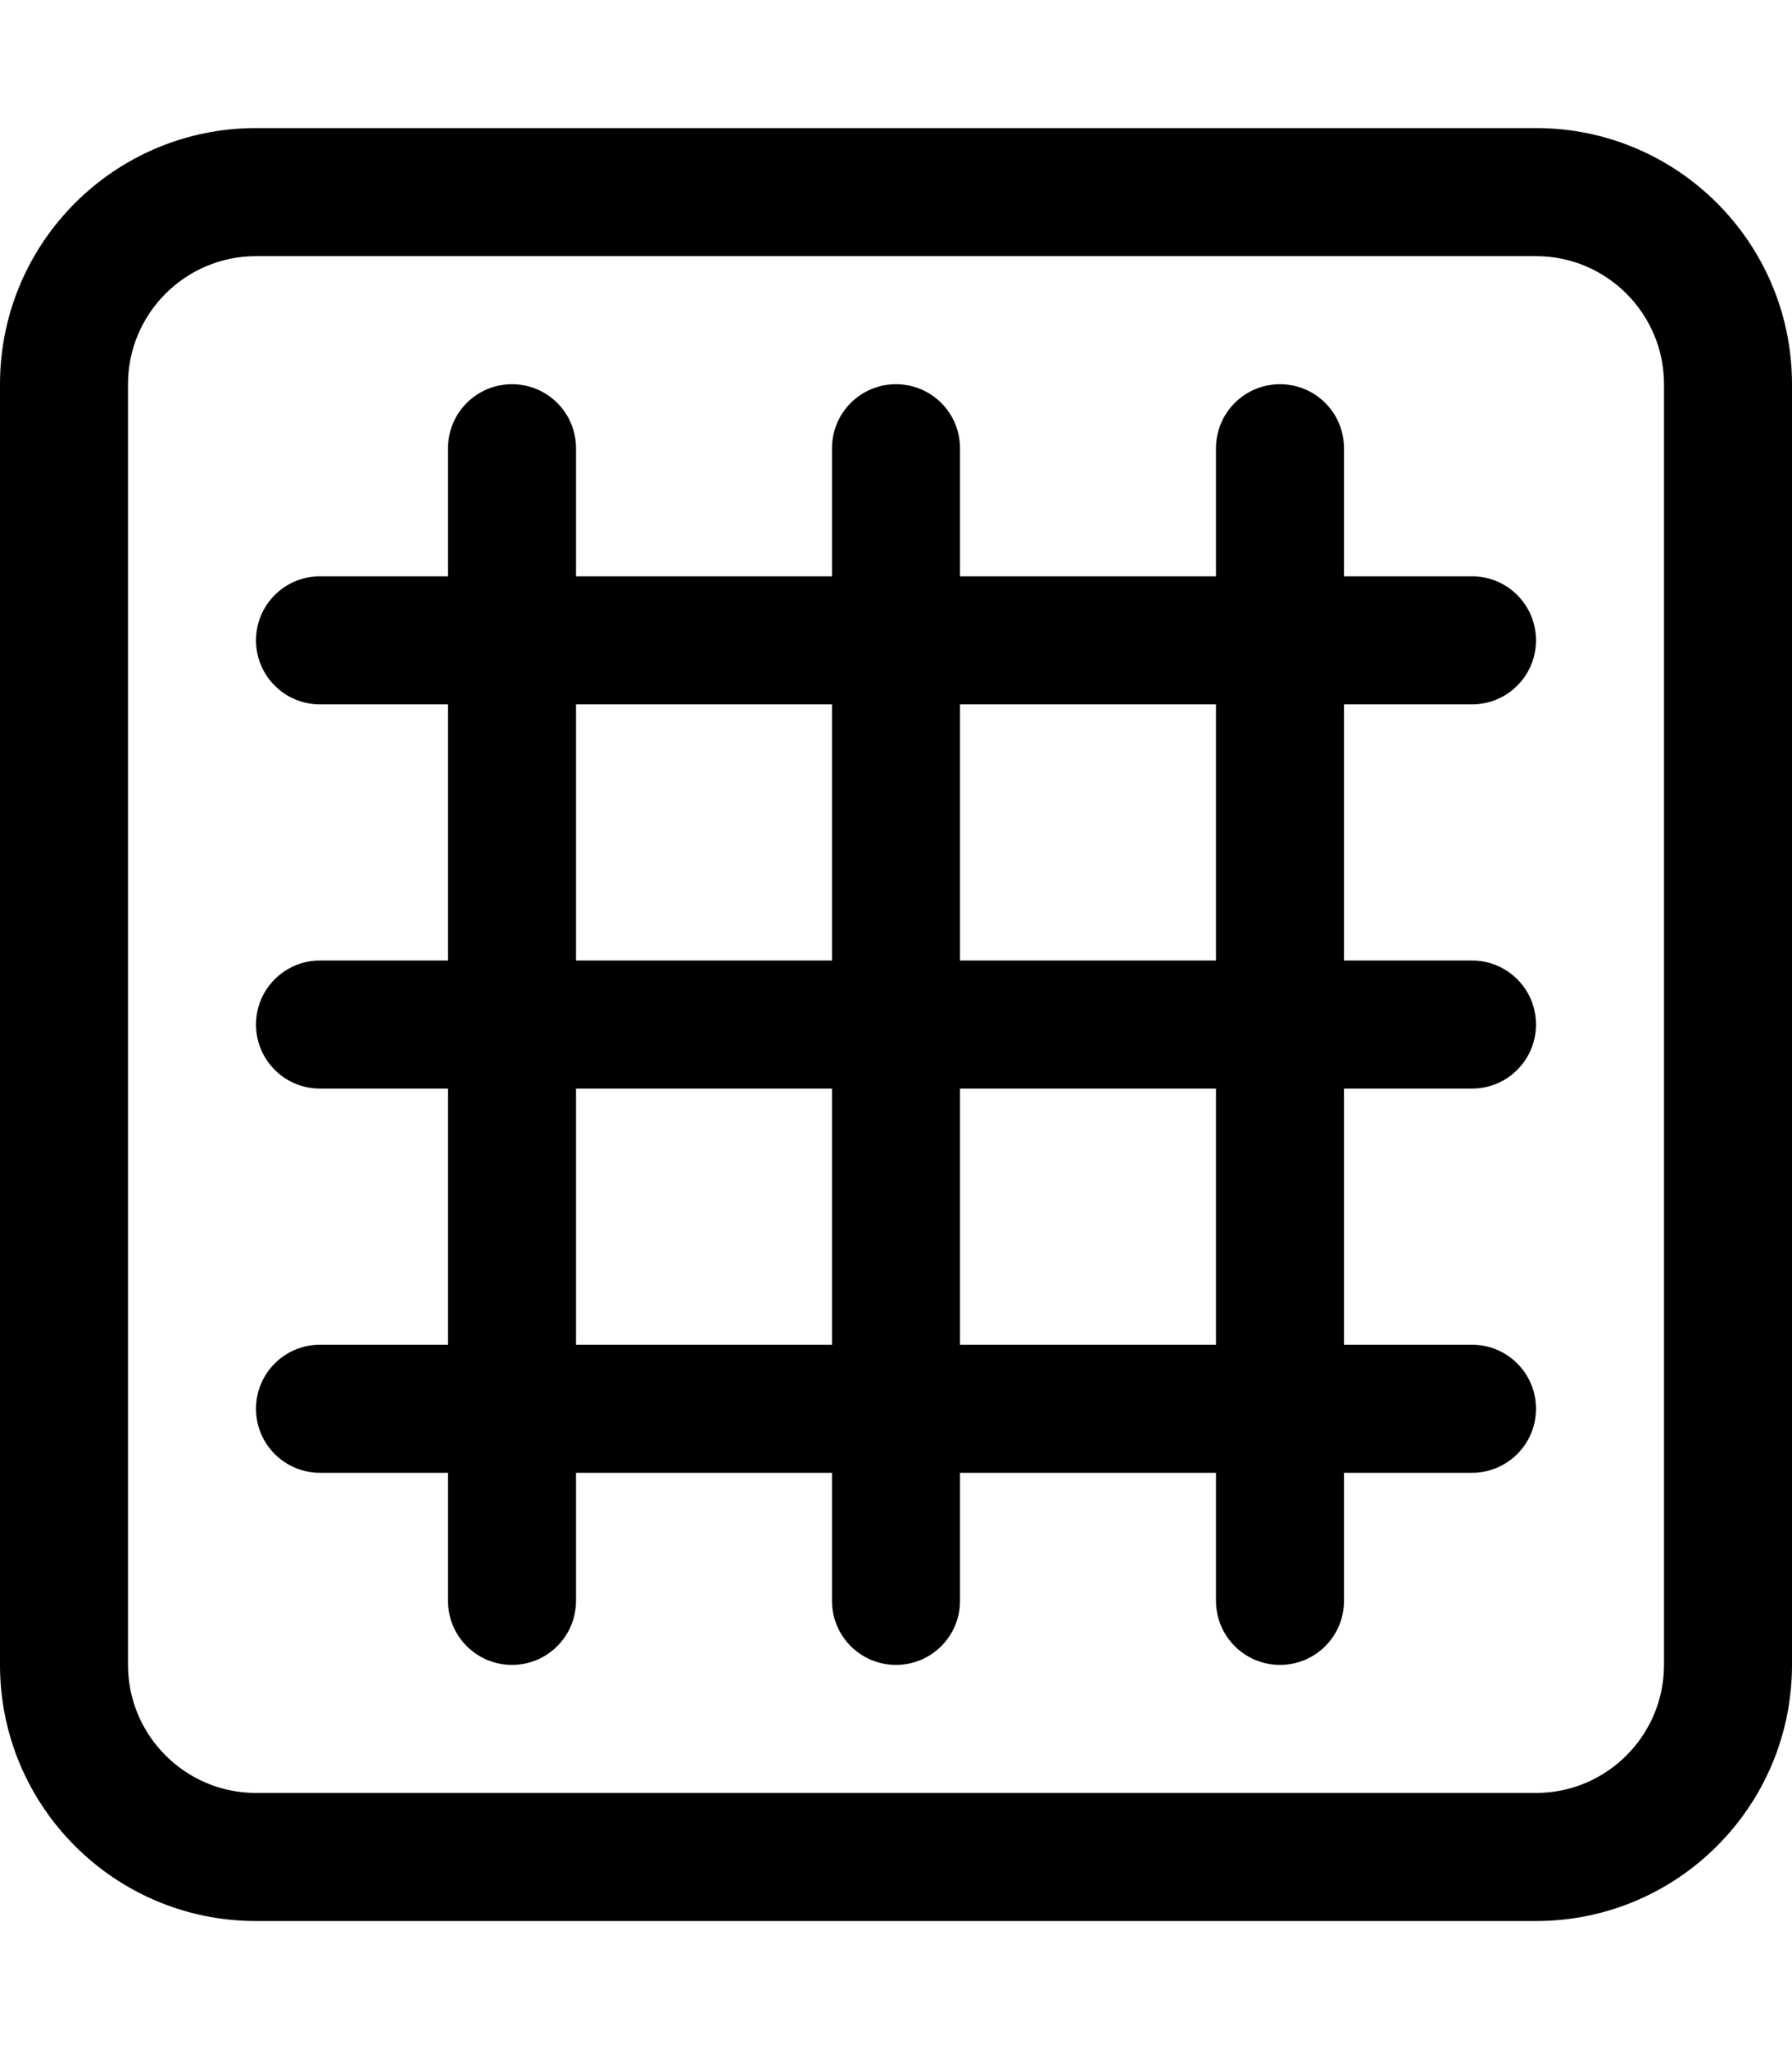 <svg xmlns="http://www.w3.org/2000/svg" viewBox="0 0 448 512"><!-- Font Awesome Pro 6.0.0-alpha2 by @fontawesome - https://fontawesome.com License - https://fontawesome.com/license (Commercial License) --><path d="M384 32H64C28.654 32 0 60.654 0 96V416C0 451.346 28.654 480 64 480H384C419.346 480 448 451.346 448 416V96C448 60.654 419.346 32 384 32ZM416 416C416 433.645 401.645 448 384 448H64C46.355 448 32 433.645 32 416V96C32 78.355 46.355 64 64 64H384C401.645 64 416 78.355 416 96V416ZM368 176C376.844 176 384 168.844 384 160S376.844 144 368 144H336V112C336 103.156 328.844 96 320 96S304 103.156 304 112V144H240V112C240 103.156 232.844 96 224 96S208 103.156 208 112V144H144V112C144 103.156 136.844 96 128 96S112 103.156 112 112V144H80C71.156 144 64 151.156 64 160S71.156 176 80 176H112V240H80C71.156 240 64 247.156 64 256S71.156 272 80 272H112V336H80C71.156 336 64 343.156 64 352S71.156 368 80 368H112V400C112 408.844 119.156 416 128 416S144 408.844 144 400V368H208V400C208 408.844 215.156 416 224 416S240 408.844 240 400V368H304V400C304 408.844 311.156 416 320 416S336 408.844 336 400V368H368C376.844 368 384 360.844 384 352S376.844 336 368 336H336V272H368C376.844 272 384 264.844 384 256S376.844 240 368 240H336V176H368ZM208 336H144V272H208V336ZM208 240H144V176H208V240ZM304 336H240V272H304V336ZM304 240H240V176H304V240Z"/></svg>